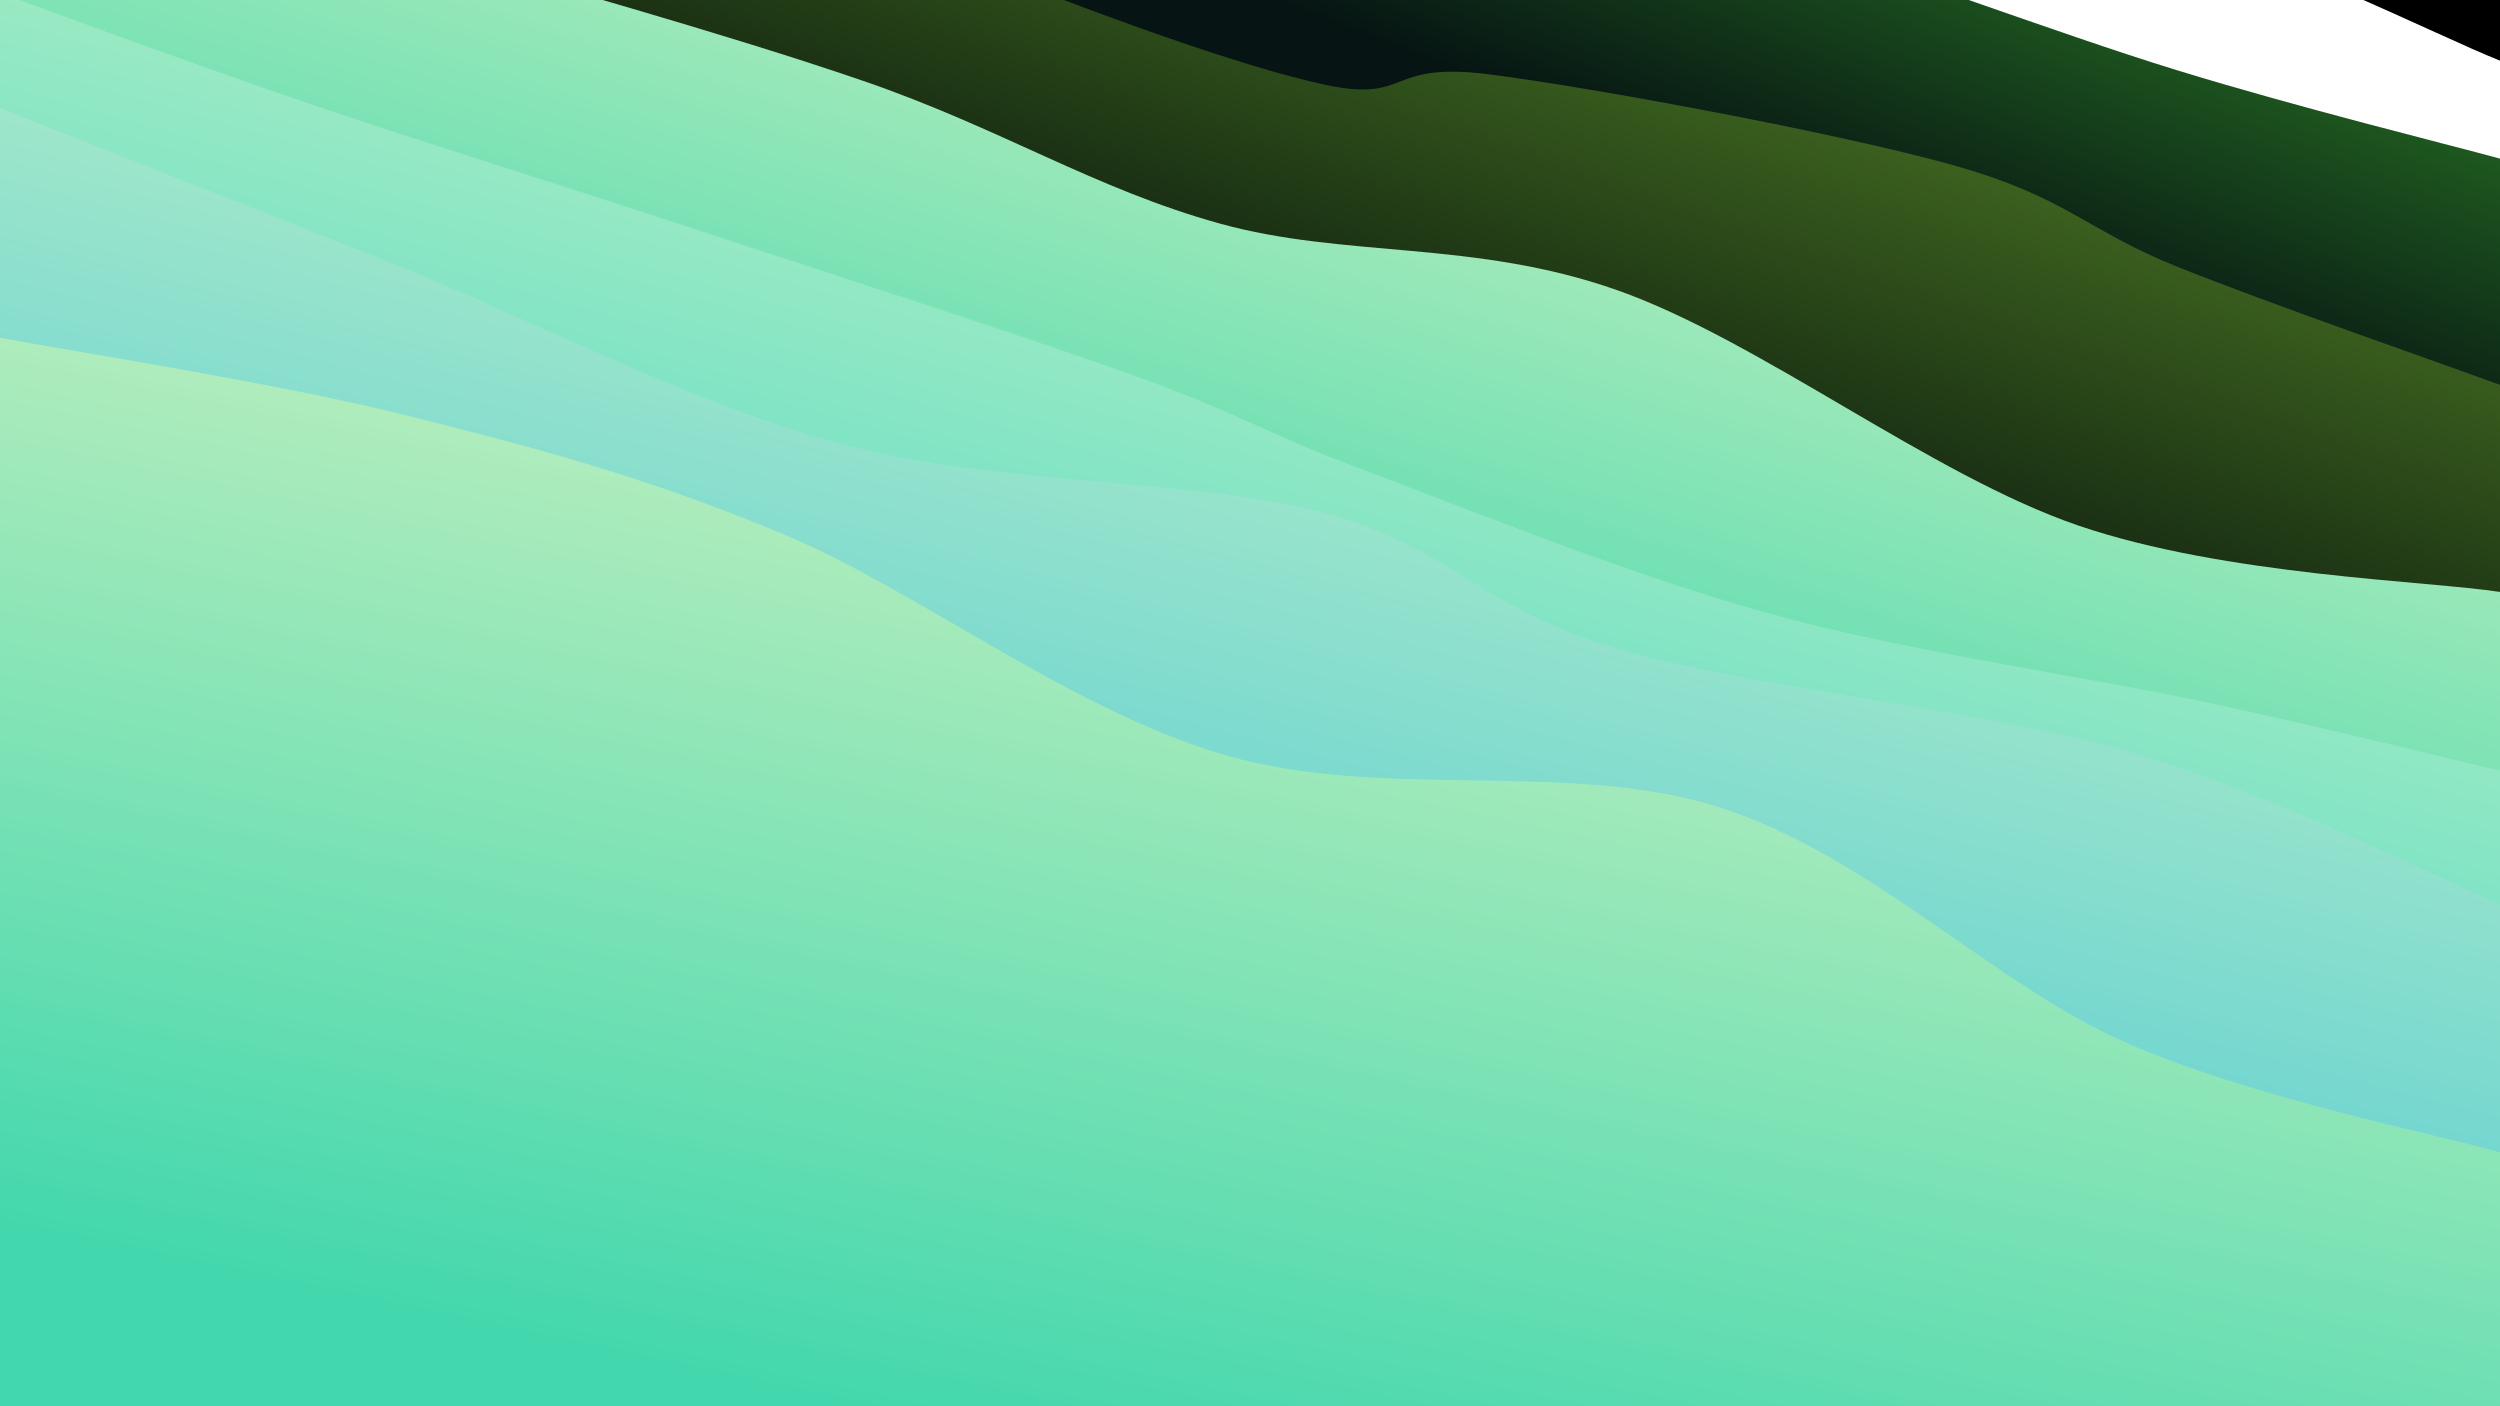 <svg class="canvas" viewBox="0 0 1920 1080" preserveAspectRatio="xMaxYMid slice" xmlns="http://www.w3.org/2000/svg"
     version="1.1" xmlns:xlink="http://www.w3.org/1999/xlink" xmlns:svgjs="http://svgjs.dev/svgjs">
  <rect width="1920" height="1080" fill="hsl(79, 65%, 15%)"></rect>
  <defs>
    <linearGradient x1="0.5" y1="0" x2="0" y2="1" id="SvgjsLinearGradient1007">
      <stop stop-color="#ffffff" offset="0"></stop>
      <stop stop-color="#ffffff" offset="0.1"></stop>
    </linearGradient>
    <linearGradient x1="0.5" y1="0" x2="0" y2="1" id="SvgjsLinearGradient1008">
      <stop stop-color="#308a28" offset="0"></stop>
      <stop stop-color="#061413" offset="0.229"></stop>
    </linearGradient>
    <linearGradient x1="0.5" y1="0" x2="0" y2="1" id="SvgjsLinearGradient1009">
      <stop stop-color="#588a28" offset="0"></stop>
      <stop stop-color="#06140d" offset="0.357"></stop>
    </linearGradient>
    <linearGradient x1="0.5" y1="0" x2="0" y2="1" id="SvgjsLinearGradient1010">
      <stop stop-color="#cef2c0" offset="0"></stop>
      <stop stop-color="#42d7ad" offset="0.486"></stop>
    </linearGradient>
    <linearGradient x1="0.5" y1="0" x2="0" y2="1" id="SvgjsLinearGradient1011">
      <stop stop-color="#c4f2c0" offset="0"></stop>
      <stop stop-color="#42d7ca" offset="0.614"></stop>
    </linearGradient>
    <linearGradient x1="0.5" y1="0" x2="0" y2="1" id="SvgjsLinearGradient1012">
      <stop stop-color="#c0f2c6" offset="0"></stop>
      <stop stop-color="#42c5d7" offset="0.743"></stop>
    </linearGradient>
    <linearGradient x1="0.5" y1="0" x2="0" y2="1" id="SvgjsLinearGradient1013">
      <stop stop-color="#cef2c0" offset="0"></stop>
      <stop stop-color="#42d7ad" offset="0.871"></stop>
    </linearGradient>
  </defs>
  <path
    d="M0,-493.423C50.75,-479.996,193.357,-441.588,304.502,-412.859C415.647,-384.131,559.243,-346.952,666.87,-321.051C774.497,-295.15,848.891,-292.331,950.264,-257.454C1051.636,-222.577,1161.439,-143.583,1275.105,-111.79C1388.771,-79.997,1524.779,-93.09,1632.261,-66.696C1739.744,-40.301,1872.044,27.698,1920,46.577L 1920 1080 L 0 1080 Z"
    fill="url(&quot;#SvgjsLinearGradient1007&quot;)"></path>
  <path
    d="M0,-432.463C43.371,-415.93,166.161,-357.076,260.225,-333.267C354.288,-309.459,471.451,-312.288,564.381,-289.612C657.311,-266.936,724.276,-228.242,817.804,-197.209C911.332,-166.176,1036.296,-127.574,1125.549,-103.414C1214.801,-79.255,1262.208,-78.494,1353.321,-52.252C1444.433,-26.011,1577.777,25.021,1672.224,54.033C1766.67,83.046,1878.704,110.524,1920,121.823L 1920 1080 L 0 1080 Z"
    fill="url(&quot;#SvgjsLinearGradient1008&quot;)"></path>
  <path
    d="M0,-273.024C43.219,-269.928,174.321,-276.767,259.314,-254.45C344.306,-232.133,428.112,-177.192,509.955,-139.123C591.798,-101.054,665.661,-60.092,750.374,-26.034C835.086,8.023,952.665,51.366,1018.229,65.221C1083.794,79.077,1063.579,46.859,1143.76,57.099C1223.942,67.34,1411.295,102.055,1499.318,126.663C1587.34,151.271,1601.782,176.601,1671.896,204.749C1742.01,232.896,1878.649,280.414,1920,295.548L 1920 1080 L 0 1080 Z"
    fill="url(&quot;#SvgjsLinearGradient1009&quot;)"></path>
  <path
    d="M0,-128.221C50.566,-114.482,192.901,-77.513,303.393,-45.787C413.886,-14.062,557.413,25.893,662.954,62.131C768.495,98.37,840.178,144.874,936.638,171.645C1033.097,198.416,1131.793,184.098,1241.711,222.76C1351.628,261.421,1483.095,364.968,1596.143,403.614C1709.191,442.26,1866.024,446.132,1920,454.636L 1920 1080 L 0 1080 Z"
    fill="url(&quot;#SvgjsLinearGradient1010&quot;)"></path>
  <path
    d="M0,-5.28C39.822,8.948,149.674,49.777,238.932,80.089C328.191,110.402,430.051,141.81,535.549,176.597C641.046,211.383,786.332,257.962,871.92,288.809C957.508,319.657,967.643,331.206,1049.075,361.681C1130.507,392.156,1252.767,442.006,1360.513,471.658C1468.26,501.311,1602.306,519.561,1695.554,539.595C1788.802,559.629,1882.592,583.151,1920,591.863L 1920 1080 L 0 1080 Z"
    fill="url(&quot;#SvgjsLinearGradient1011&quot;)"></path>
  <path
    d="M0,83.03C49.903,102.793,191.5,158.577,299.415,201.605C407.33,244.632,528.326,309.247,647.489,341.194C766.653,373.141,915.654,367.229,1014.396,393.284C1113.138,419.34,1136.409,466.798,1239.942,497.529C1343.474,528.259,1522.248,544.845,1635.591,577.666C1748.934,610.488,1872.598,674.993,1920,694.459L 1920 1080 L 0 1080 Z"
    fill="url(&quot;#SvgjsLinearGradient1012&quot;)"></path>
  <path
    d="M0,259.36C52.164,269.336,212.933,294.163,312.984,319.219C413.034,344.276,495.617,366.237,600.302,409.698C704.987,453.159,821.096,544.947,941.094,579.985C1061.091,615.022,1205.303,583.266,1320.286,619.925C1435.27,656.584,1531.041,755.746,1630.993,799.938C1730.946,844.129,1871.832,870.885,1920,885.074L 1920 1080 L 0 1080 Z"
    fill="url(&quot;#SvgjsLinearGradient1013&quot;)"></path>
</svg>
